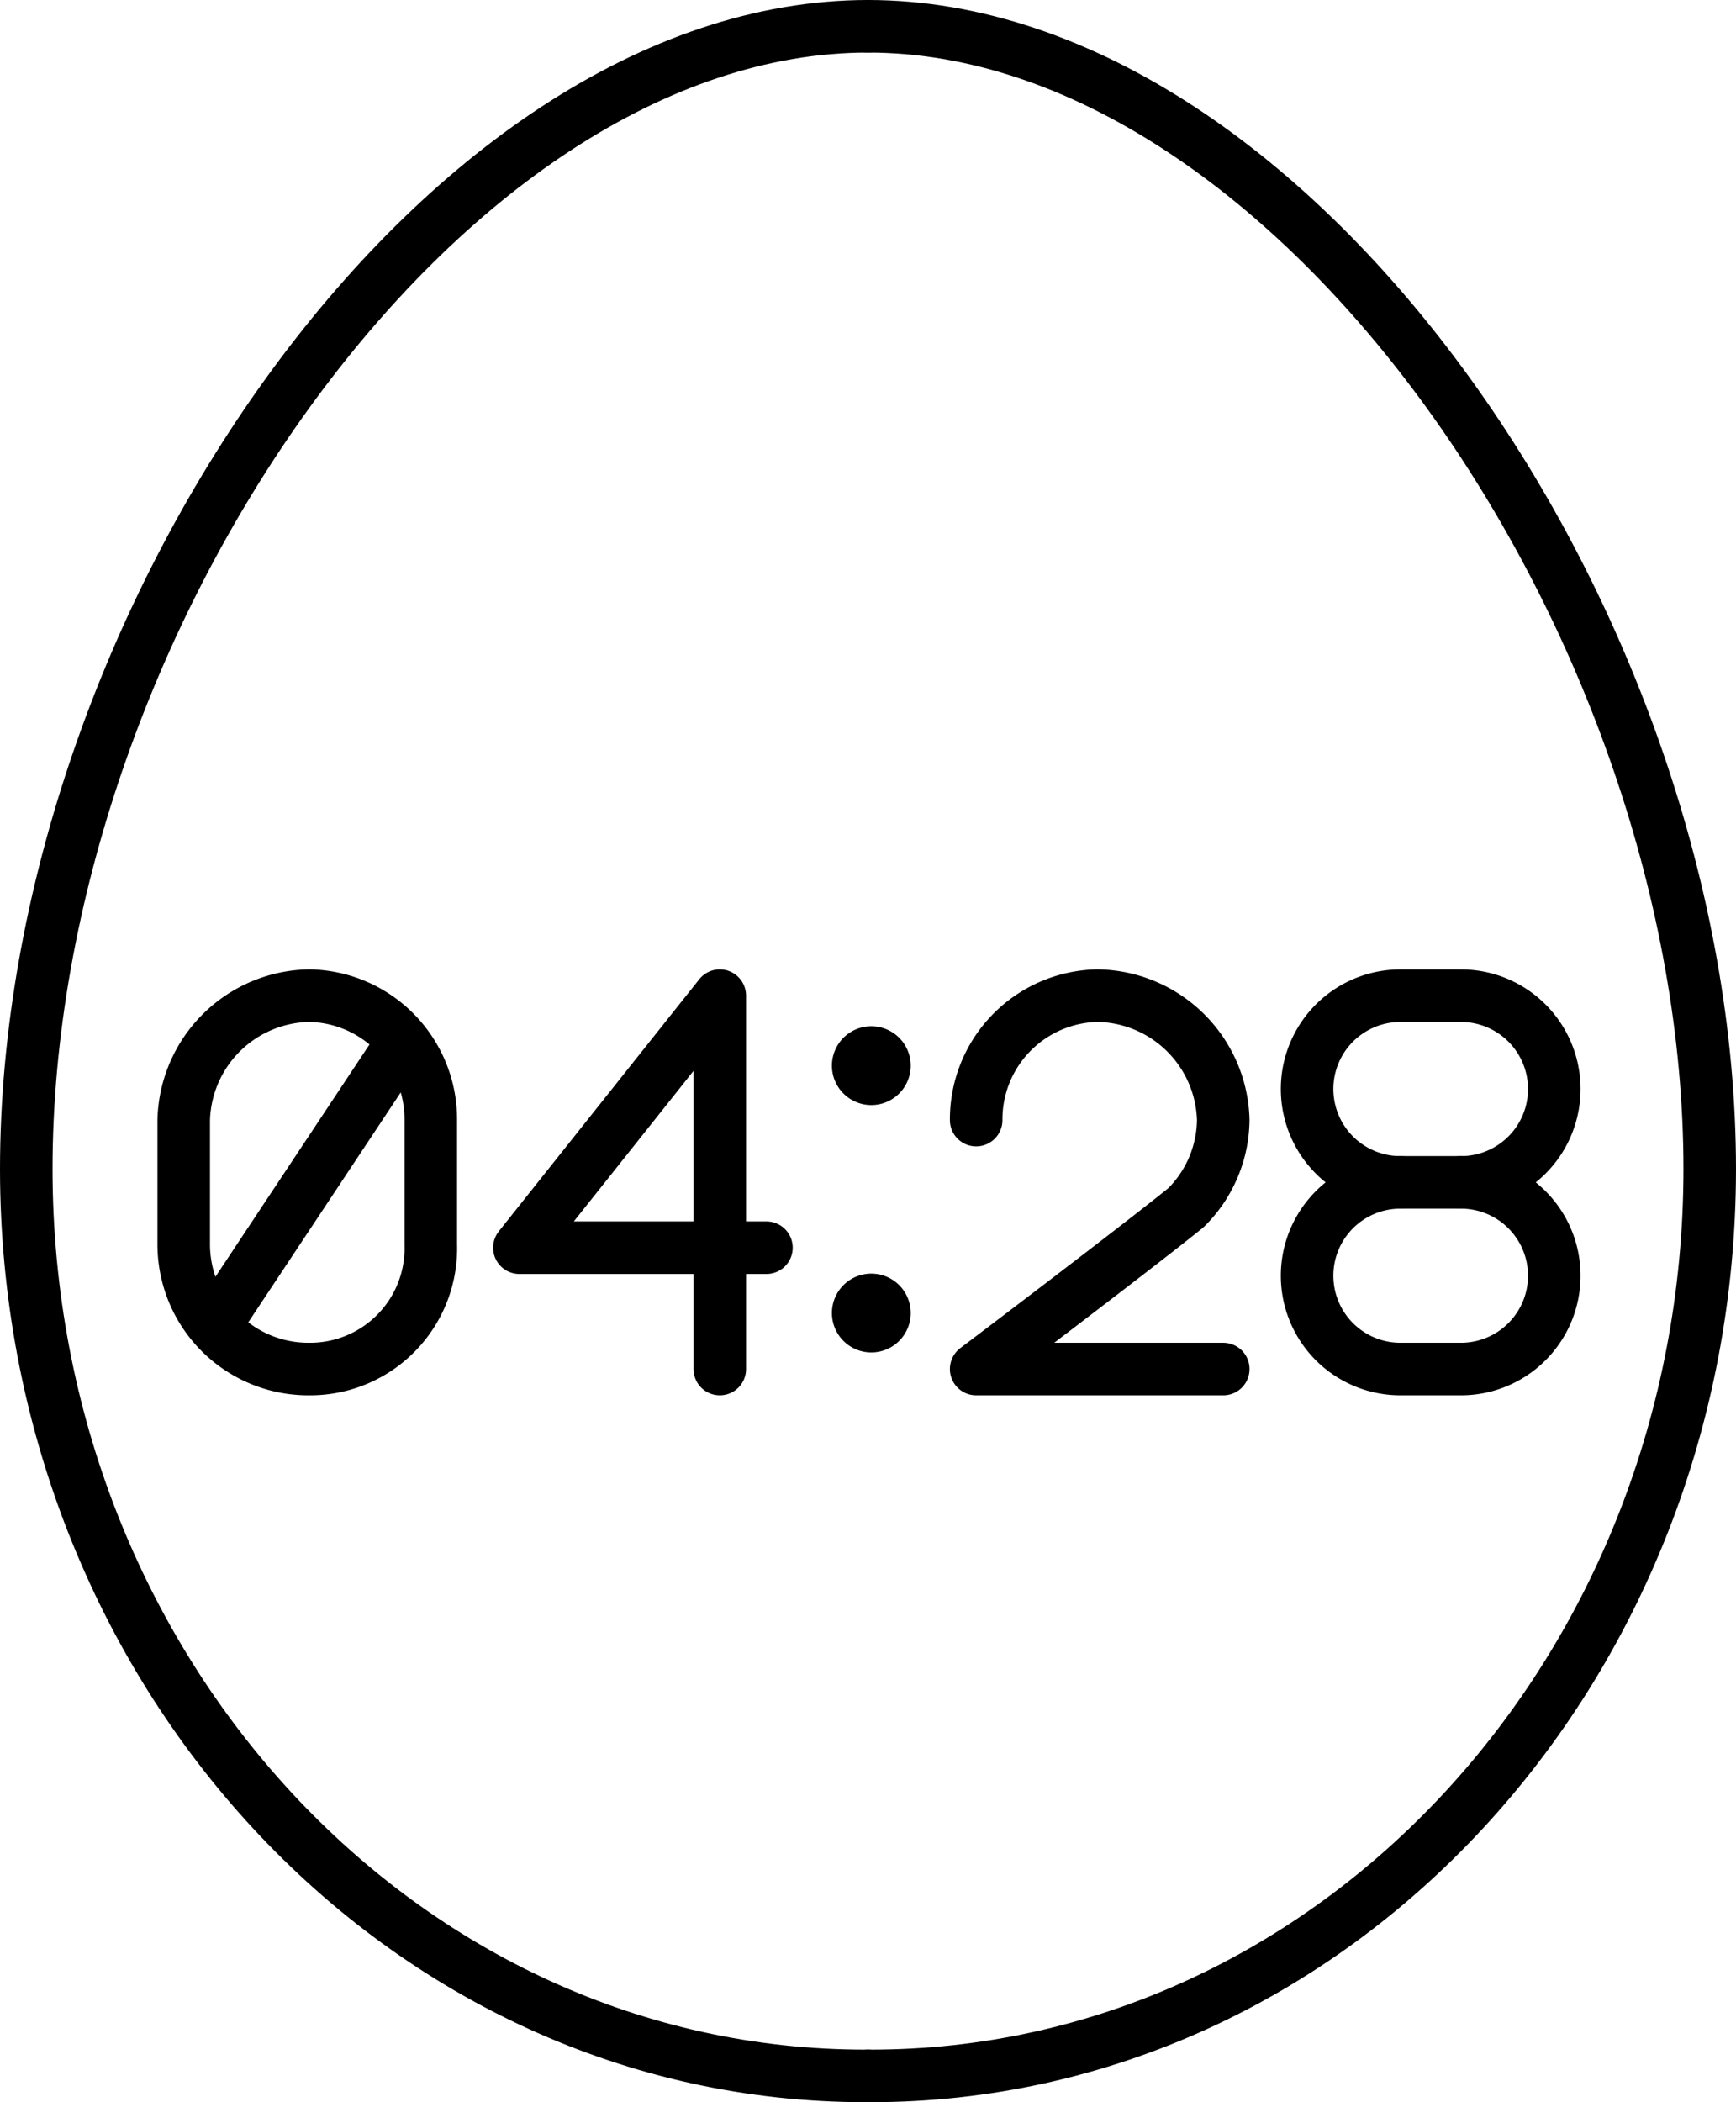 <svg xmlns="http://www.w3.org/2000/svg" viewBox="0 0 33.044 40"><defs><style>.a{fill:none;stroke:#000;stroke-linecap:round;stroke-linejoin:round;}.b{fill:#000;}</style></defs><path class="a" d="M24,4.5c8.126,0,16.022,11.402,16.022,21.75-.007,9.535-7.163,17.258-15.984,17.25H24" transform="translate(-7.478 -4)"/><path class="a" d="M24,4.5C15.874,4.5,7.978,15.902,7.978,26.25c.007,9.535,7.163,17.258,15.984,17.25H24" transform="translate(-7.478 -4)"/><path class="b" d="M24.813,24.277a.75.75,0,0,1-1.5,0h0a.75.75,0,0,1,1.5,0Zm0,4.707a.75.75,0,0,1-1.5,0h0a.75.75,0,0,1,.75-.75h0a.75.75,0,0,1,.75.75Z" transform="translate(-7.478 -4)"/><path class="a" d="M10.975,27.682a2.372,2.372,0,0,0,2.376,2.368l.02,0a2.298,2.298,0,0,0,2.308-2.288q0-.04-.001-.081V25.313a2.354,2.354,0,0,0-2.307-2.368,2.43,2.43,0,0,0-2.396,2.368Zm.621,1.491,3.549-5.35" transform="translate(-7.478 -4)"/><path class="a" d="M22.067,27.741H17.364l3.815-4.796V30.05" transform="translate(-7.478 -4)"/><path class="a" d="M26.059,25.313a2.354,2.354,0,0,1,2.307-2.368,2.43,2.43,0,0,1,2.396,2.368,2.383,2.383,0,0,1-.71,1.667c-.976.789-3.993,3.07-3.993,3.07H30.762" transform="translate(-7.478 -4)"/><path class="a" d="M35.287,26.498a1.776,1.776,0,0,0,0-3.552H34.134a1.776,1.776,0,0,0,0,3.552h0a1.776,1.776,0,0,0,0,3.552h1.153a1.776,1.776,0,0,0,0-3.552" transform="translate(-7.478 -4)"/><line class="a" x1="26.656" y1="22.498" x2="27.809" y2="22.498"/></svg>
